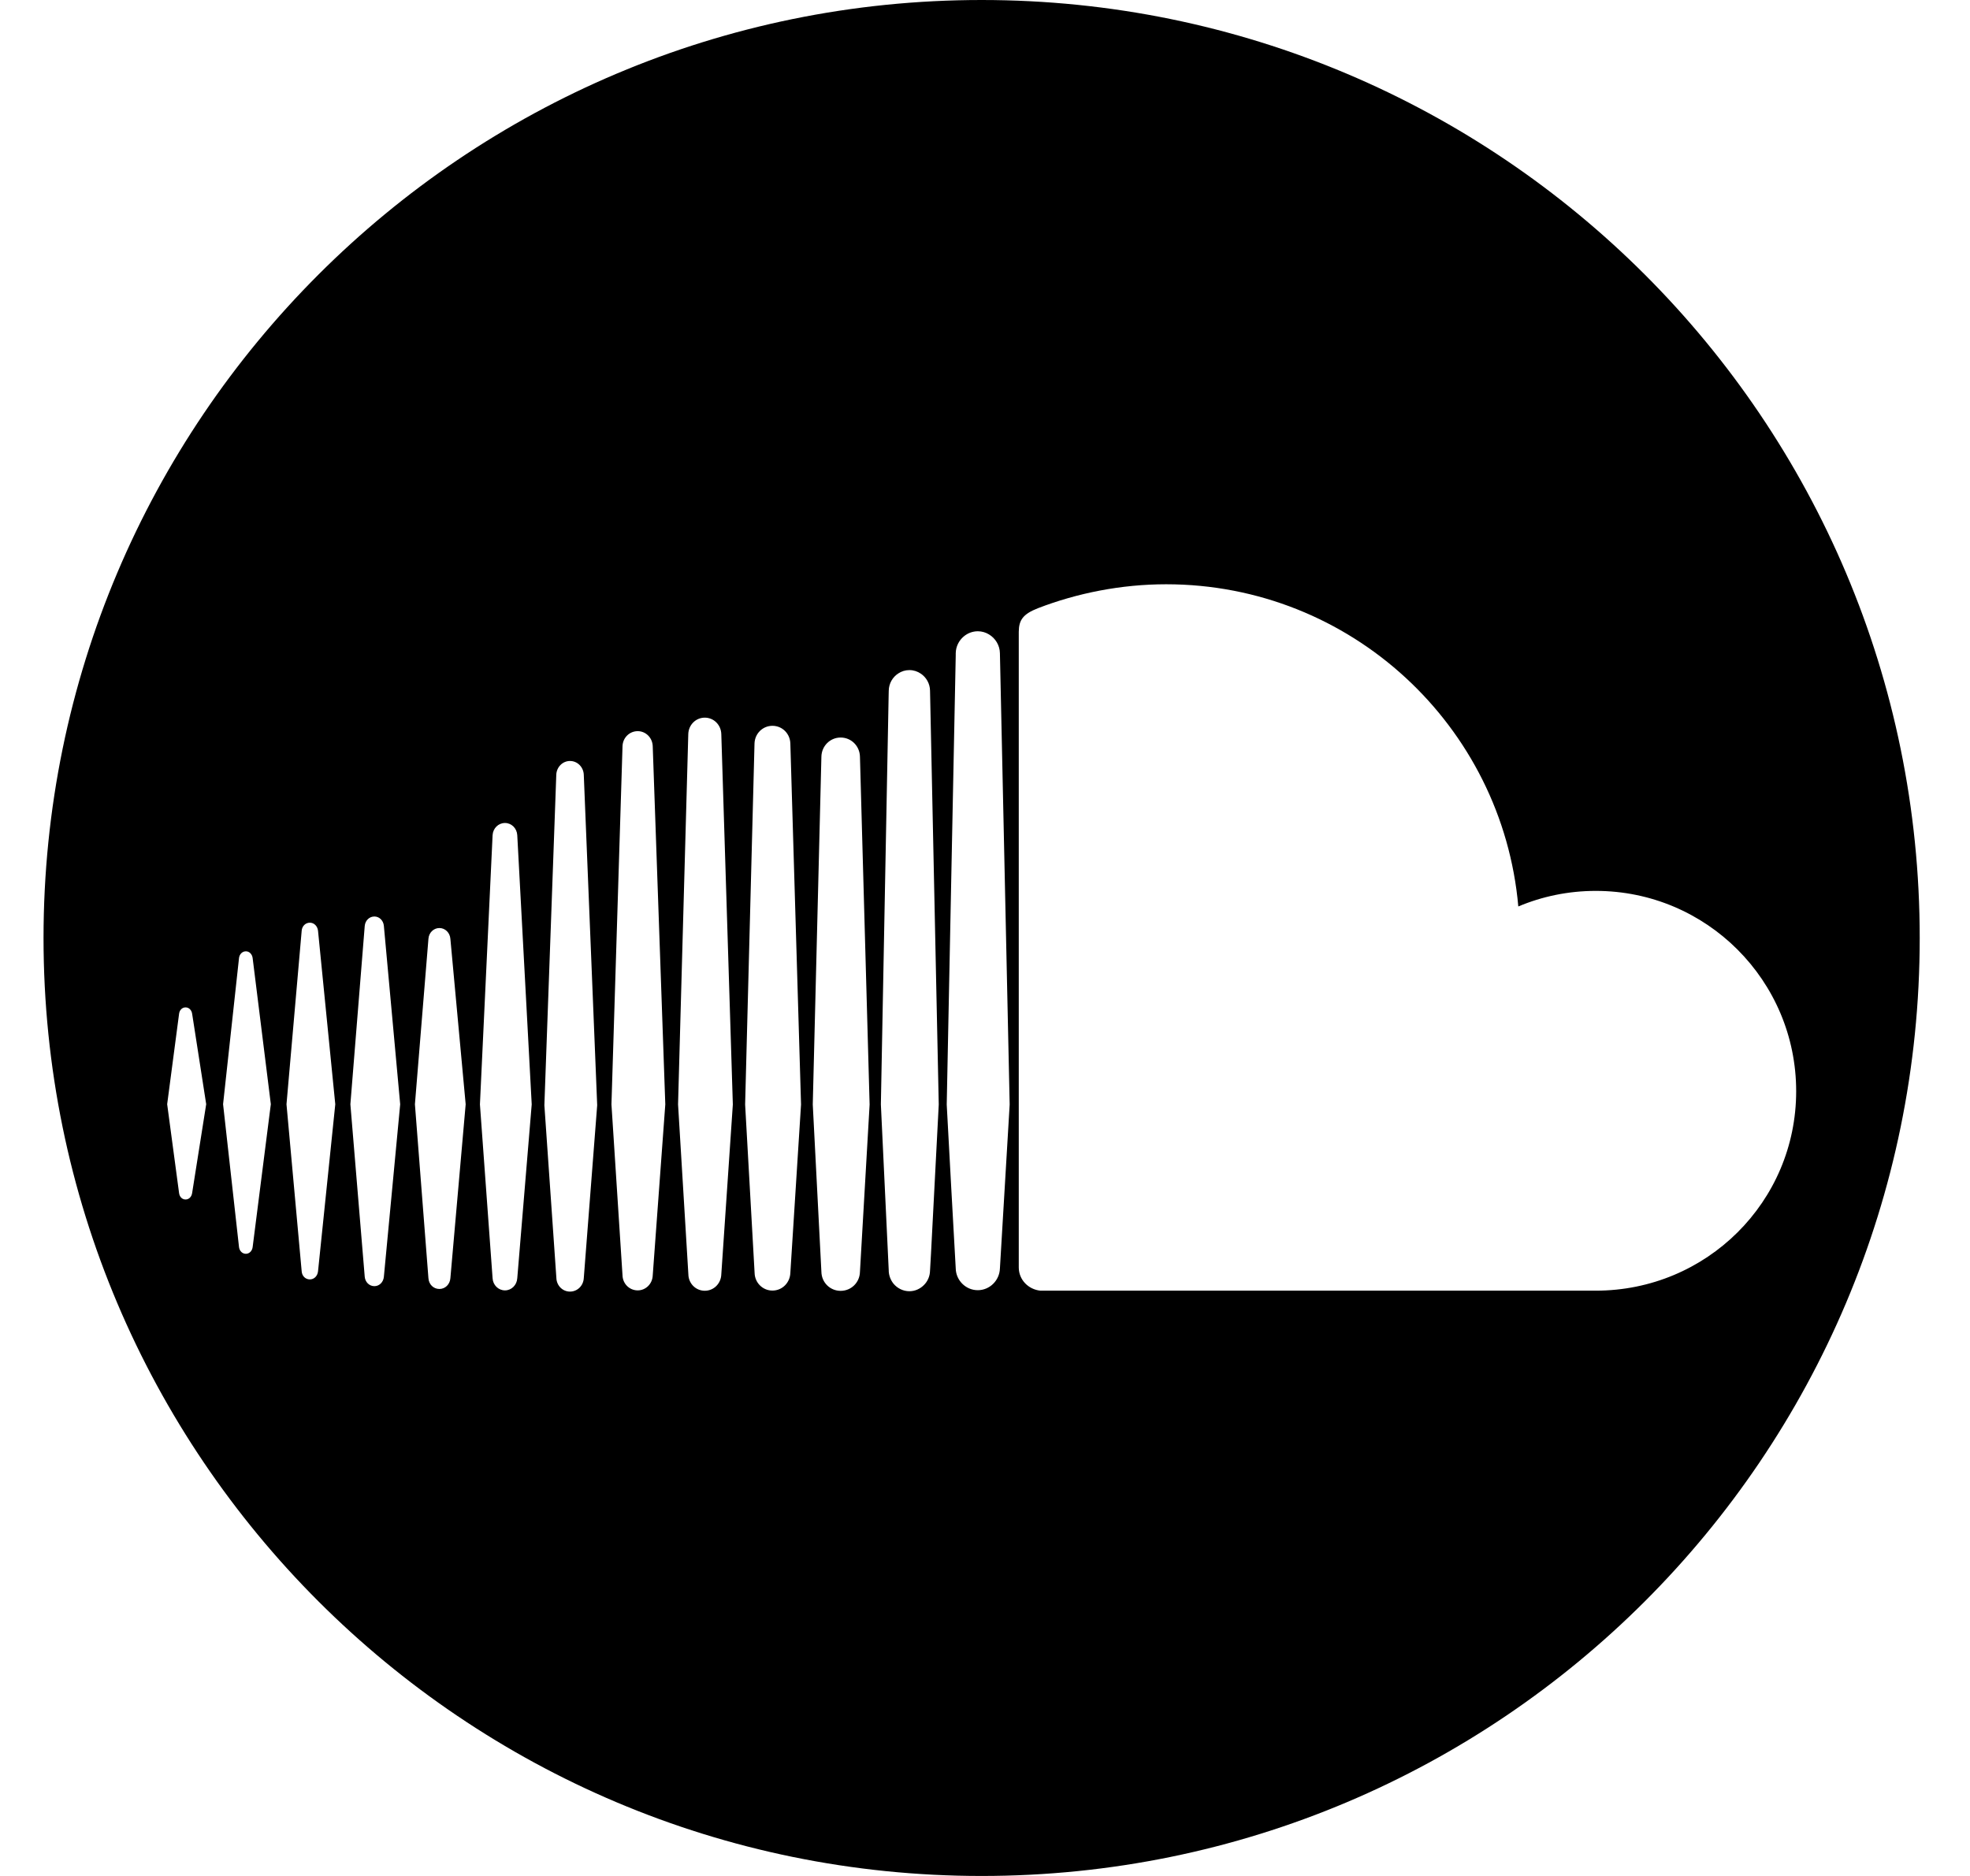 <svg width="21" height="20" viewBox="0 0 21 20" fill="none" xmlns="http://www.w3.org/2000/svg">
<g clip-path="url(#clip0)">
<path d="M10.464 0C4.942 0 0.464 4.477 0.464 10C0.464 15.523 4.942 20 10.464 20C15.987 20 20.464 15.523 20.464 10C20.464 4.477 15.987 0 10.464 0ZM2.048 12.72C2.042 12.76 2.014 12.788 1.978 12.788C1.942 12.788 1.914 12.76 1.909 12.72L1.782 11.772L1.909 10.808C1.914 10.768 1.942 10.74 1.978 10.74C2.014 10.74 2.042 10.768 2.048 10.807L2.198 11.772L2.048 12.72ZM2.693 13.297C2.687 13.338 2.657 13.367 2.621 13.367C2.584 13.367 2.554 13.338 2.548 13.297L2.378 11.772L2.548 10.213C2.553 10.172 2.584 10.142 2.621 10.142C2.657 10.142 2.687 10.171 2.693 10.213L2.887 11.772L2.693 13.297ZM3.39 13.555C3.384 13.605 3.348 13.64 3.303 13.64C3.257 13.64 3.22 13.605 3.216 13.555L3.054 11.773C3.054 11.773 3.216 9.922 3.216 9.922C3.22 9.873 3.257 9.837 3.303 9.837C3.348 9.837 3.384 9.873 3.39 9.922L3.574 11.773L3.39 13.555ZM4.092 13.612C4.087 13.669 4.044 13.712 3.991 13.712C3.937 13.712 3.893 13.669 3.888 13.612L3.735 11.773L3.888 9.872C3.893 9.814 3.937 9.771 3.991 9.771C4.044 9.771 4.087 9.814 4.092 9.871L4.266 11.773L4.092 13.612ZM4.801 13.627C4.796 13.693 4.746 13.742 4.684 13.742C4.621 13.742 4.571 13.693 4.567 13.627L4.423 11.773L4.567 10.01C4.571 9.944 4.622 9.894 4.684 9.894C4.746 9.894 4.796 9.944 4.801 10.009L4.964 11.773L4.801 13.627ZM5.514 13.628V13.627C5.51 13.7 5.453 13.757 5.383 13.757C5.312 13.757 5.255 13.7 5.251 13.628L5.116 11.774L5.251 8.904C5.255 8.831 5.312 8.774 5.383 8.774C5.453 8.774 5.51 8.831 5.514 8.904L5.668 11.774L5.514 13.628ZM6.223 13.627V13.626C6.219 13.707 6.155 13.77 6.076 13.77C5.998 13.77 5.934 13.707 5.931 13.626L5.803 11.783C5.803 11.783 5.93 8.258 5.93 8.258C5.934 8.177 5.998 8.113 6.076 8.113C6.155 8.113 6.219 8.177 6.223 8.258L6.366 11.783L6.223 13.627ZM6.958 13.598V13.597C6.955 13.687 6.884 13.757 6.798 13.757C6.71 13.757 6.639 13.687 6.636 13.598L6.518 11.774C6.518 11.774 6.636 7.955 6.636 7.955C6.639 7.865 6.71 7.795 6.798 7.795C6.884 7.795 6.955 7.865 6.958 7.955L7.092 11.774L6.958 13.598ZM7.689 13.586C7.686 13.684 7.609 13.761 7.513 13.761C7.417 13.761 7.34 13.684 7.338 13.587L7.228 11.774L7.337 7.826C7.34 7.728 7.417 7.651 7.513 7.651C7.609 7.651 7.686 7.728 7.689 7.826L7.812 11.775L7.689 13.586ZM8.425 13.57V13.569C8.422 13.675 8.339 13.759 8.234 13.759C8.13 13.759 8.046 13.675 8.044 13.57L7.943 11.775L8.043 7.927C8.046 7.821 8.13 7.738 8.234 7.738C8.339 7.738 8.422 7.821 8.425 7.927L8.539 11.775L8.425 13.57ZM9.167 13.559V13.558C9.165 13.673 9.074 13.762 8.961 13.762C8.849 13.762 8.758 13.673 8.756 13.559L8.664 11.775L8.756 8.068C8.758 7.953 8.849 7.863 8.961 7.863C9.074 7.863 9.165 7.953 9.167 8.068L9.27 11.776L9.167 13.559ZM9.924 13.372L9.914 13.546C9.913 13.607 9.888 13.662 9.848 13.701C9.808 13.741 9.754 13.766 9.694 13.766C9.627 13.766 9.566 13.735 9.525 13.686C9.496 13.65 9.477 13.604 9.474 13.555C9.474 13.552 9.474 13.55 9.474 13.547C9.474 13.547 9.39 11.777 9.39 11.774L9.473 7.405L9.474 7.364C9.475 7.287 9.515 7.219 9.575 7.18C9.61 7.157 9.65 7.144 9.694 7.144C9.739 7.144 9.781 7.158 9.816 7.182C9.874 7.221 9.913 7.288 9.914 7.363L10.007 11.775L9.924 13.372ZM10.659 13.523V13.522V13.521C10.656 13.65 10.551 13.755 10.423 13.755C10.295 13.755 10.19 13.65 10.188 13.522L10.14 12.661L10.092 11.776L10.188 6.989L10.188 6.965C10.189 6.892 10.223 6.827 10.275 6.784C10.316 6.75 10.368 6.73 10.424 6.73C10.468 6.73 10.509 6.743 10.543 6.764C10.611 6.805 10.658 6.88 10.659 6.965L10.763 11.776L10.659 13.523ZM17.011 13.76C17.011 13.76 11.096 13.76 11.09 13.76C10.963 13.747 10.861 13.645 10.86 13.514C10.86 13.514 10.86 6.736 10.86 6.736C10.861 6.611 10.904 6.547 11.065 6.484C11.48 6.324 11.95 6.229 12.431 6.229C14.401 6.229 16.015 7.739 16.185 9.664C16.439 9.557 16.718 9.498 17.011 9.498C18.191 9.498 19.147 10.454 19.147 11.634C19.147 12.813 18.191 13.76 17.011 13.76Z" fill="black"/>
</g>
<defs>
<clipPath id="clip0">
<rect width="20" height="20" fill="white" transform="translate(0.464)"/>
</clipPath>
</defs>
</svg>
